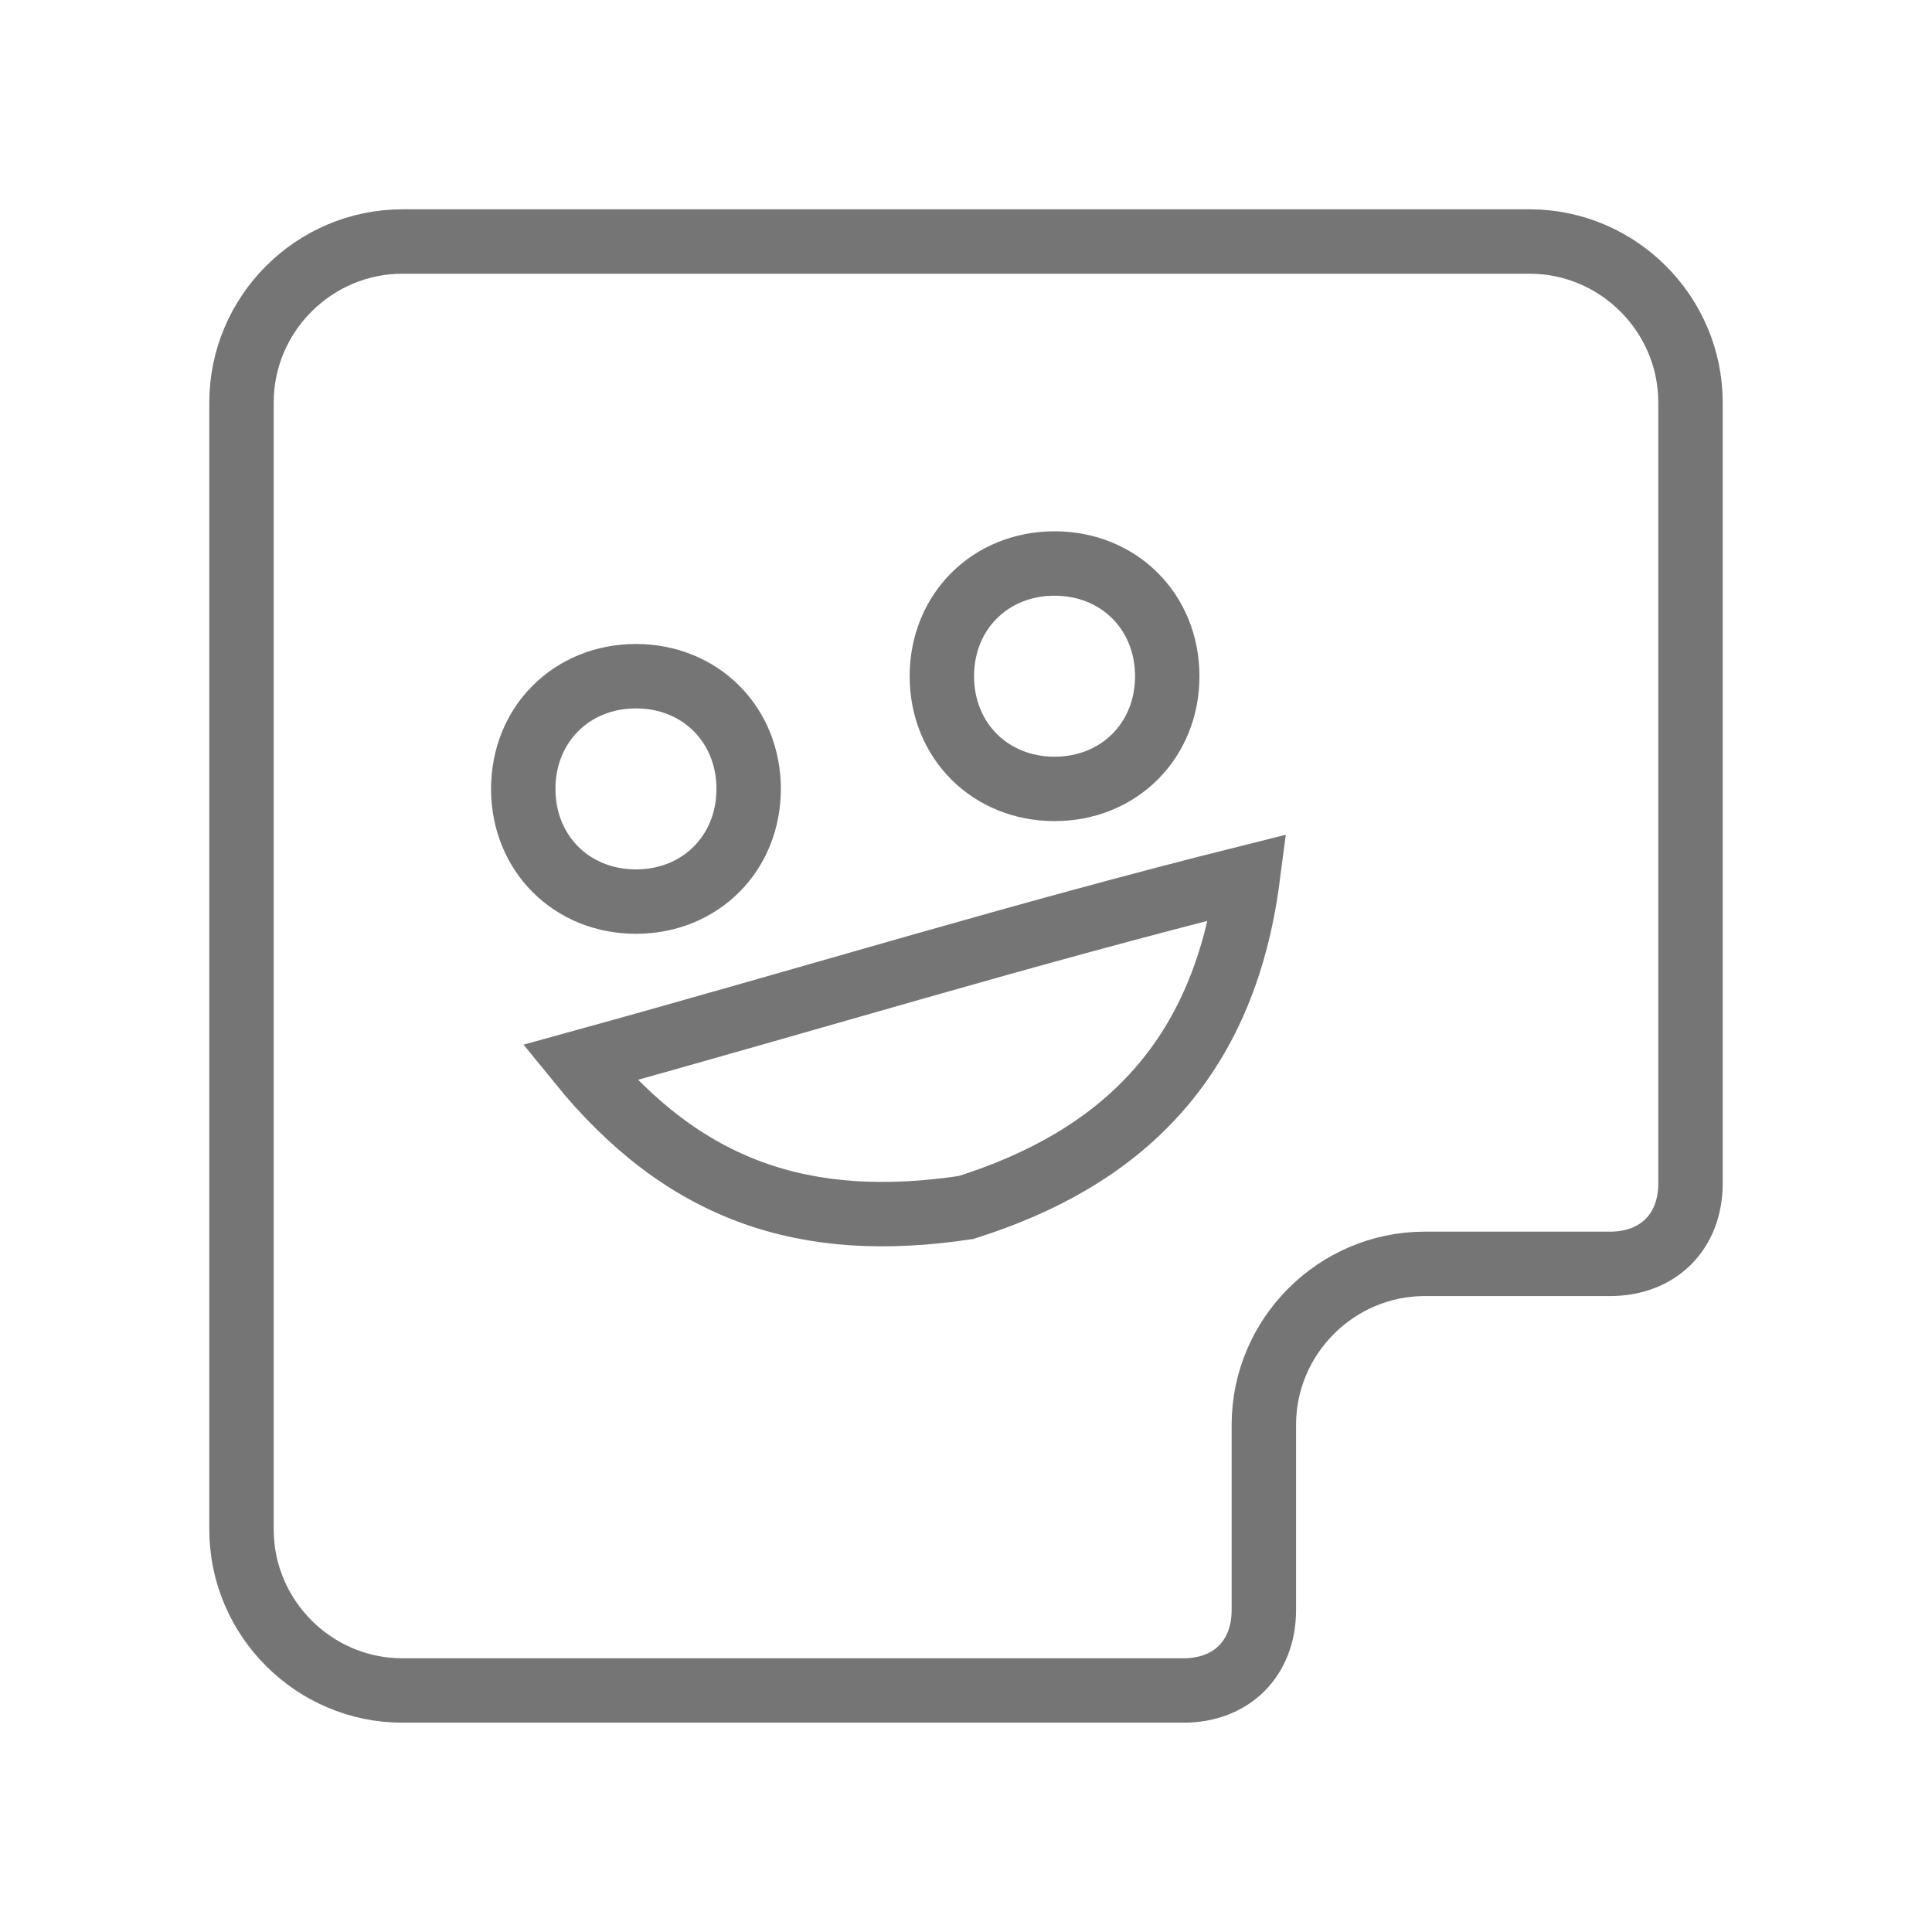 <?xml version="1.0" encoding="utf-8"?>
<!-- Generator: Adobe Illustrator 21.1.0, SVG Export Plug-In . SVG Version: 6.00 Build 0)  -->
<svg version="1.1" id="Ebene_1" xmlns="http://www.w3.org/2000/svg" xmlns:xlink="http://www.w3.org/1999/xlink" x="0px" y="0px"
	 viewBox="0 0 24 24" style="enable-background:new 0 0 24 24;" xml:space="preserve">
<style type="text/css">
	.st0{fill:none;stroke:#757575;stroke-width:0.8;stroke-miterlimit:10;}
</style>
<path class="st0" d="M7.2,13.2c2.9-0.8,5.5-1.6,8.3-2.3c-0.3,2.3-1.6,3.5-3.5,4.1C10,15.3,8.5,14.8,7.2,13.2z M7.9,8.4
	c0.8,0,1.4,0.6,1.4,1.4c0,0.8-0.6,1.4-1.4,1.4s-1.4-0.6-1.4-1.4C6.5,9,7.1,8.4,7.9,8.4z M13.1,7c0.8,0,1.4,0.6,1.4,1.4
	s-0.6,1.4-1.4,1.4c-0.8,0-1.4-0.6-1.4-1.4S12.3,7,13.1,7z M15.7,20v-2.3c0-1.1,0.9-2,2-2H20c0.6,0,1-0.4,1-1V5c0-1.1-0.9-2-2-2H5
	C3.9,3,3,3.9,3,5v14c0,1.1,0.9,2,2,2h9.7C15.3,21,15.7,20.6,15.7,20z"/>
</svg>
